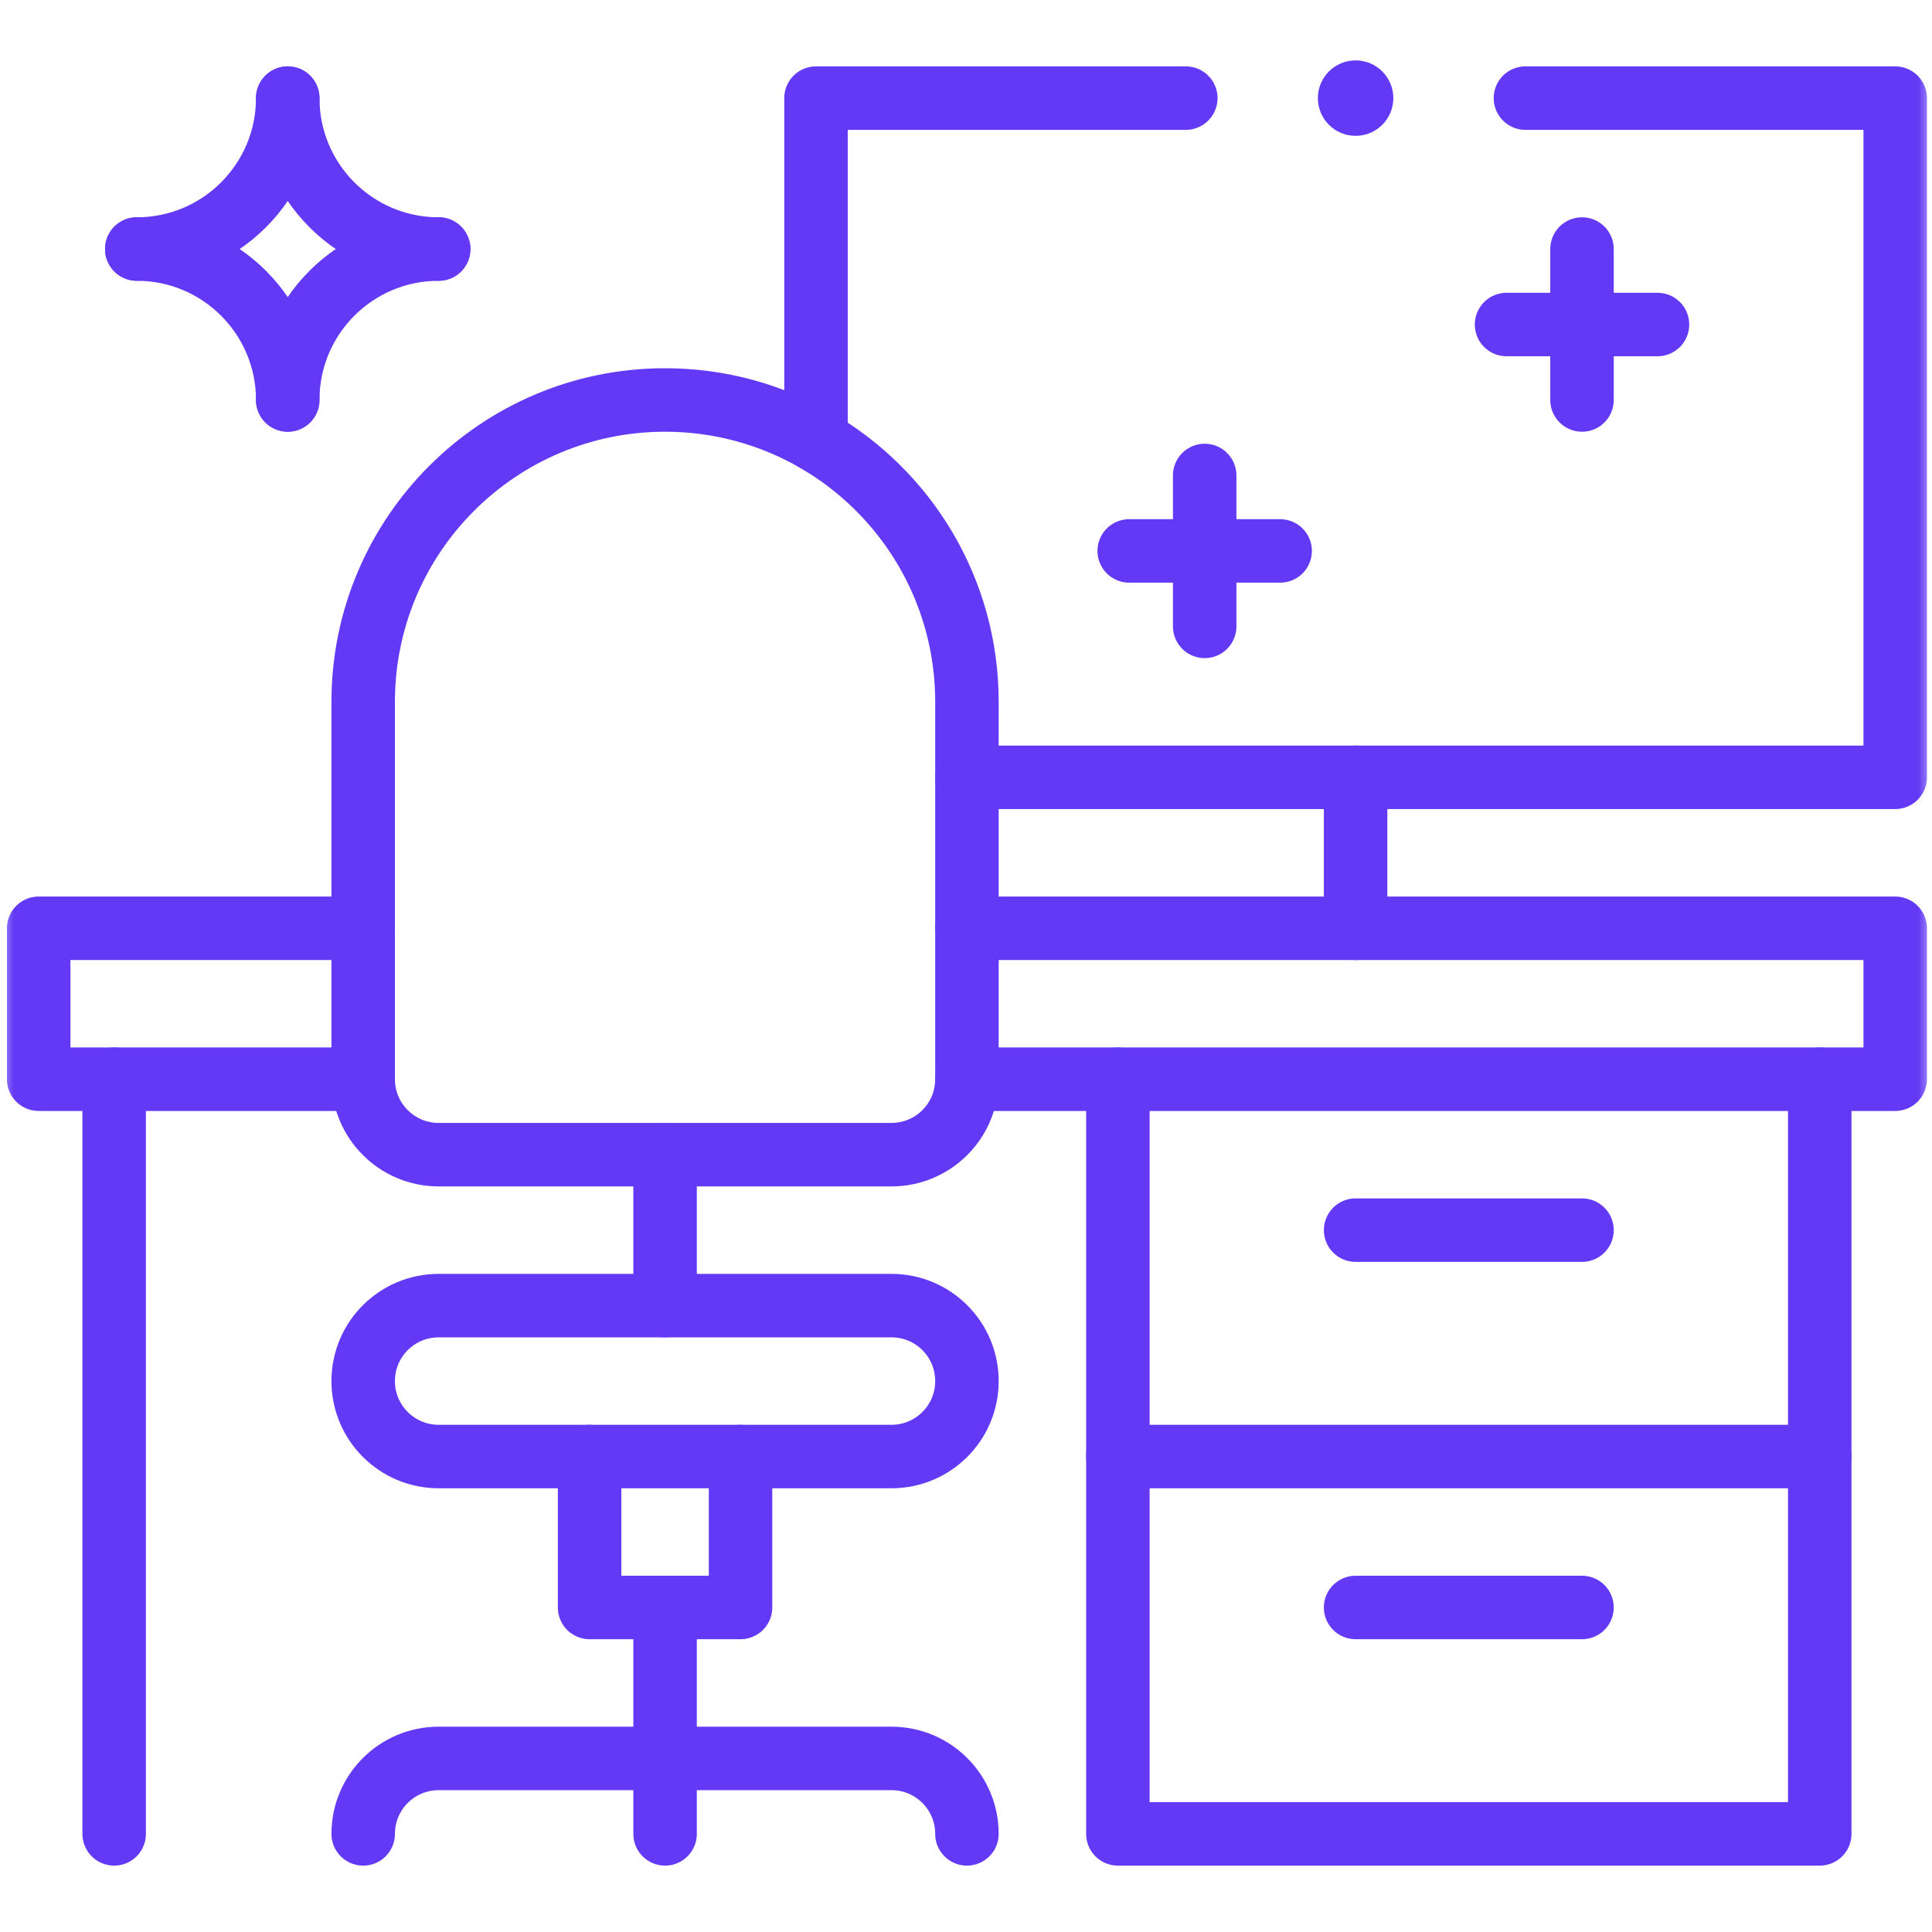 <svg width="70" height="70" viewBox="0 0 70 70" fill="none" xmlns="http://www.w3.org/2000/svg">
<mask id="mask0_258_1527" style="mask-type:luminance" maskUnits="userSpaceOnUse" x="0" y="0" width="70" height="70">
<path d="M0 0H70V70H0V0Z" fill="white"/>
</mask>
<g mask="url(#mask0_258_1527)">
<path d="M35.034 39.102C35.034 40.612 33.81 41.836 32.3 41.836H15.894C14.383 41.836 13.159 40.612 13.159 39.102V25.43C13.159 19.39 18.056 14.492 24.097 14.492C26.089 14.492 27.956 15.025 29.565 15.955C32.834 17.847 35.034 21.381 35.034 25.43V39.102Z" stroke="#6339F5" stroke-width="2.3" stroke-miterlimit="10" stroke-linecap="round" stroke-linejoin="round"/>
<path d="M24.097 47.305H32.3C33.81 47.305 35.034 48.528 35.034 50.039C35.034 51.55 33.81 52.773 32.3 52.773H15.894C14.383 52.773 13.159 51.55 13.159 50.039C13.159 48.528 14.383 47.305 15.894 47.305H24.097Z" stroke="#6339F5" stroke-width="2.3" stroke-miterlimit="10" stroke-linecap="round" stroke-linejoin="round"/>
<path d="M13.159 39.102H1.401V33.633H13.159" stroke="#6339F5" stroke-width="2.3" stroke-miterlimit="10" stroke-linecap="round" stroke-linejoin="round"/>
<path d="M35.034 33.633H68.667V39.102H35.034" stroke="#6339F5" stroke-width="2.3" stroke-miterlimit="10" stroke-linecap="round" stroke-linejoin="round"/>
<path d="M4.136 66.445V39.102" stroke="#6339F5" stroke-width="2.3" stroke-miterlimit="10" stroke-linecap="round" stroke-linejoin="round"/>
<path d="M40.503 39.102V66.445H65.933V39.102" stroke="#6339F5" stroke-width="2.3" stroke-miterlimit="10" stroke-linecap="round" stroke-linejoin="round"/>
<path d="M13.159 66.445C13.159 64.935 14.383 63.711 15.894 63.711H32.3C33.81 63.711 35.034 64.935 35.034 66.445" stroke="#6339F5" stroke-width="2.3" stroke-miterlimit="10" stroke-linecap="round" stroke-linejoin="round"/>
<path d="M24.097 66.445V58.242" stroke="#6339F5" stroke-width="2.3" stroke-miterlimit="10" stroke-linecap="round" stroke-linejoin="round"/>
<path d="M24.097 47.305V41.836" stroke="#6339F5" stroke-width="2.3" stroke-miterlimit="10" stroke-linecap="round" stroke-linejoin="round"/>
<path d="M21.362 52.773V58.242H26.831V52.773" stroke="#6339F5" stroke-width="2.3" stroke-miterlimit="10" stroke-linecap="round" stroke-linejoin="round"/>
<path d="M65.933 52.773H40.503" stroke="#6339F5" stroke-width="2.3" stroke-miterlimit="10" stroke-linecap="round" stroke-linejoin="round"/>
<path d="M49.116 44.57H57.319" stroke="#6339F5" stroke-width="2.3" stroke-miterlimit="10" stroke-linecap="round" stroke-linejoin="round"/>
<path d="M49.116 58.242H57.319" stroke="#6339F5" stroke-width="2.3" stroke-miterlimit="10" stroke-linecap="round" stroke-linejoin="round"/>
<path d="M49.116 28.164V33.633" stroke="#6339F5" stroke-width="2.3" stroke-miterlimit="10" stroke-linecap="round" stroke-linejoin="round"/>
<path d="M15.894 9.023C12.873 9.023 10.425 11.472 10.425 14.492" stroke="#6339F5" stroke-width="2.3" stroke-miterlimit="10" stroke-linecap="round" stroke-linejoin="round"/>
<path d="M4.956 9.023C7.976 9.023 10.425 11.472 10.425 14.492" stroke="#6339F5" stroke-width="2.3" stroke-miterlimit="10" stroke-linecap="round" stroke-linejoin="round"/>
<path d="M15.894 9.023C12.873 9.023 10.425 6.575 10.425 3.555" stroke="#6339F5" stroke-width="2.3" stroke-miterlimit="10" stroke-linecap="round" stroke-linejoin="round"/>
<path d="M4.956 9.023C7.976 9.023 10.425 6.575 10.425 3.555" stroke="#6339F5" stroke-width="2.3" stroke-miterlimit="10" stroke-linecap="round" stroke-linejoin="round"/>
<path d="M43.648 22.695V17.227" stroke="#6339F5" stroke-width="2.3" stroke-miterlimit="10" stroke-linecap="round" stroke-linejoin="round"/>
<path d="M46.382 19.961H40.913" stroke="#6339F5" stroke-width="2.3" stroke-miterlimit="10" stroke-linecap="round" stroke-linejoin="round"/>
<path d="M57.319 14.492V9.023" stroke="#6339F5" stroke-width="2.3" stroke-miterlimit="10" stroke-linecap="round" stroke-linejoin="round"/>
<path d="M60.054 11.758H54.585" stroke="#6339F5" stroke-width="2.3" stroke-miterlimit="10" stroke-linecap="round" stroke-linejoin="round"/>
<path d="M50.483 3.555C50.483 4.31 49.871 4.922 49.116 4.922C48.361 4.922 47.749 4.31 47.749 3.555C47.749 2.8 48.361 2.188 49.116 2.188C49.871 2.188 50.483 2.8 50.483 3.555Z" fill="#6339F5"/>
<path d="M29.565 15.955V3.555H42.964" stroke="#6339F5" stroke-width="2.3" stroke-miterlimit="10" stroke-linecap="round" stroke-linejoin="round"/>
<path d="M55.269 3.555H68.667V28.164H35.034" stroke="#6339F5" stroke-width="2.3" stroke-miterlimit="10" stroke-linecap="round" stroke-linejoin="round"/>
</g>
</svg>
